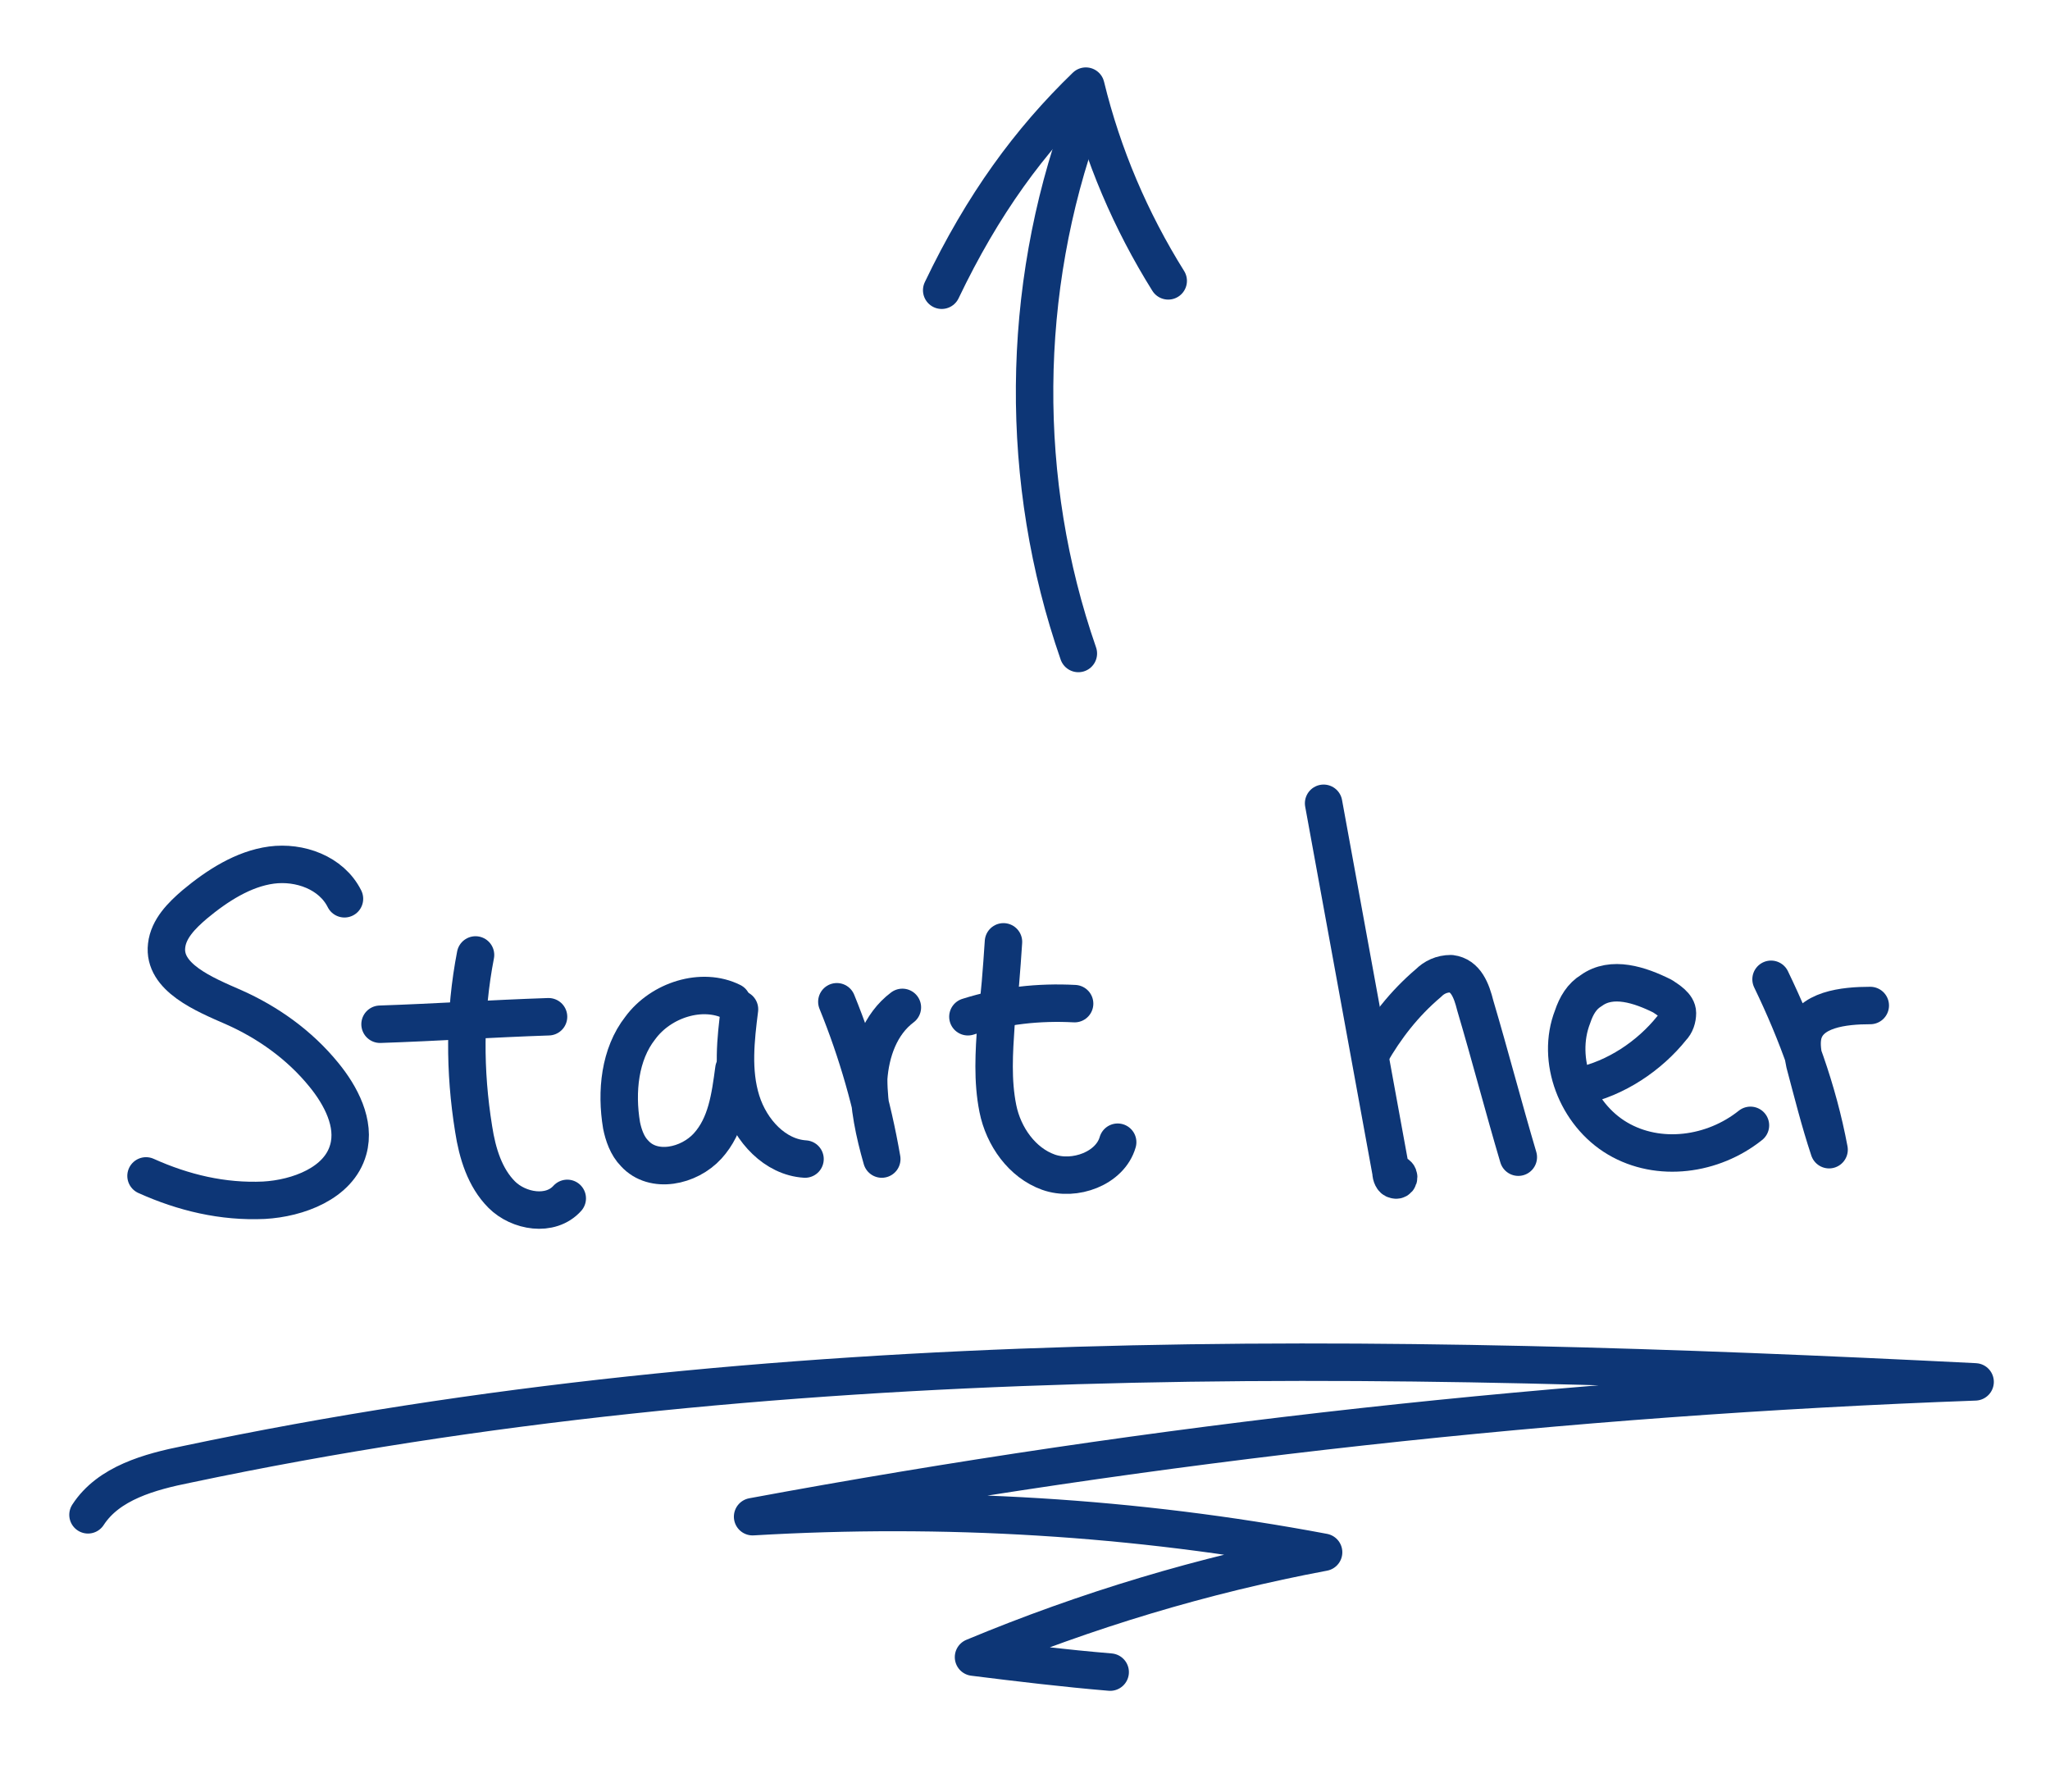<?xml version="1.0" encoding="utf-8"?>
<svg version="1.1" id="Layer_1" xmlns="http://www.w3.org/2000/svg" xmlns:xlink="http://www.w3.org/1999/xlink" x="0px" y="0px"
	 viewBox="0 0 109.5 95.7" style="enable-background:new 0 0 109.5 95.7;" xml:space="preserve">
<style type="text/css">
	.st0{fill:none;stroke:#0D3676;stroke-width:2;stroke-linecap:round;stroke-linejoin:round;stroke-miterlimit:10;}
	.st1{fill:none;stroke:#0D3676;stroke-width:2.034;stroke-linecap:round;stroke-linejoin:round;stroke-miterlimit:10;}
	.st2{fill:none;stroke:#0D3676;stroke-width:1.355;stroke-linecap:round;stroke-linejoin:round;stroke-miterlimit:10;}
	.st3{fill:#0D3676;}
</style>
<path class="st0" d="M18.4,48c-0.7-1.4-2.4-2-3.9-1.8s-2.9,1.1-4.1,2.1c-0.7,0.6-1.4,1.3-1.5,2.2c-0.2,1.7,2,2.6,3.6,3.3
	c1.8,0.8,3.5,2,4.8,3.6c0.9,1.1,1.7,2.6,1.3,4c-0.5,1.8-2.7,2.6-4.5,2.7c-2.2,0.1-4.3-0.4-6.3-1.3"/>
<path class="st0" d="M20.3,54.7c3-0.1,6-0.3,9-0.4"/>
<path class="st0" d="M25.4,51c-0.6,3.1-0.6,6.2-0.1,9.3c0.2,1.3,0.6,2.6,1.5,3.5c0.9,0.9,2.6,1.2,3.5,0.2"/>
<path class="st0" d="M39.1,53.5c-1.6-0.8-3.8-0.1-4.9,1.4c-1.1,1.4-1.3,3.4-1,5.2c0.1,0.5,0.3,1.1,0.7,1.5c1,1.1,2.9,0.7,3.9-0.4
	c1-1.1,1.2-2.6,1.4-4.1"/>
<path class="st0" d="M39.5,53.9c-0.2,1.6-0.4,3.3,0.1,4.9c0.5,1.6,1.8,3,3.4,3.1"/>
<path class="st0" d="M44.7,53.5c1.1,2.7,1.9,5.5,2.4,8.4c-0.4-1.4-0.7-2.8-0.7-4.3c0.1-1.4,0.6-2.9,1.8-3.8"/>
<path class="st0" d="M51.7,54.3c1.9-0.6,3.8-0.8,5.7-0.7"/>
<path class="st0" d="M53.6,50.3c-0.1,1.5-0.2,2.9-0.4,4.4c-0.1,1.5-0.2,3,0.1,4.5s1.3,2.9,2.7,3.4c1.4,0.5,3.3-0.2,3.7-1.6"/>
<path class="st0" d="M70.7,42.9c1.2,6.6,2.4,13.1,3.6,19.7c0,0.2,0.1,0.4,0.2,0.4c0.2,0.1,0.3-0.2,0.1-0.3"/>
<path class="st0" d="M73.2,56.3c0.8-1.4,1.8-2.7,3.1-3.8c0.3-0.3,0.7-0.5,1.2-0.5c0.8,0.1,1.1,0.9,1.3,1.7c0.8,2.7,1.5,5.4,2.3,8.1"
	/>
<path class="st0" d="M84.4,58c1.9-0.4,3.7-1.6,4.9-3.1c0.2-0.2,0.3-0.5,0.3-0.8c0-0.4-0.5-0.7-0.8-0.9c-1.2-0.6-2.7-1.1-3.8-0.3
	c-0.5,0.3-0.8,0.8-1,1.4c-0.9,2.3,0.2,5.2,2.4,6.5c2.2,1.3,5.1,0.9,7.1-0.7"/>
<path class="st0" d="M94.6,52.3c1.4,2.9,2.5,5.9,3.1,9.1c-0.5-1.5-0.9-3.1-1.3-4.6c-0.1-0.5-0.2-1-0.1-1.5c0.3-1.4,2.2-1.6,3.6-1.6"
	/>
<path class="st0" d="M4.7,80.9c1.1-1.7,3.3-2.3,5.3-2.7c31.3-6.6,63.6-6,95.5-4.4C83.6,74.6,61.8,77,40.2,81
	c10.2-0.6,20.4,0,30.5,1.9C64.3,84.1,58,86,52,88.5c2.4,0.3,4.9,0.6,7.3,0.8"/>
<path class="st0" d="M57.6,34.9c-3.2-9.2-3.1-19.4,0.2-28.5"/>
<path class="st0" d="M50.3,15.5C52.5,10.9,55,7.5,58,4.6c0.9,3.7,2.4,7.2,4.4,10.4"/>
</svg>
